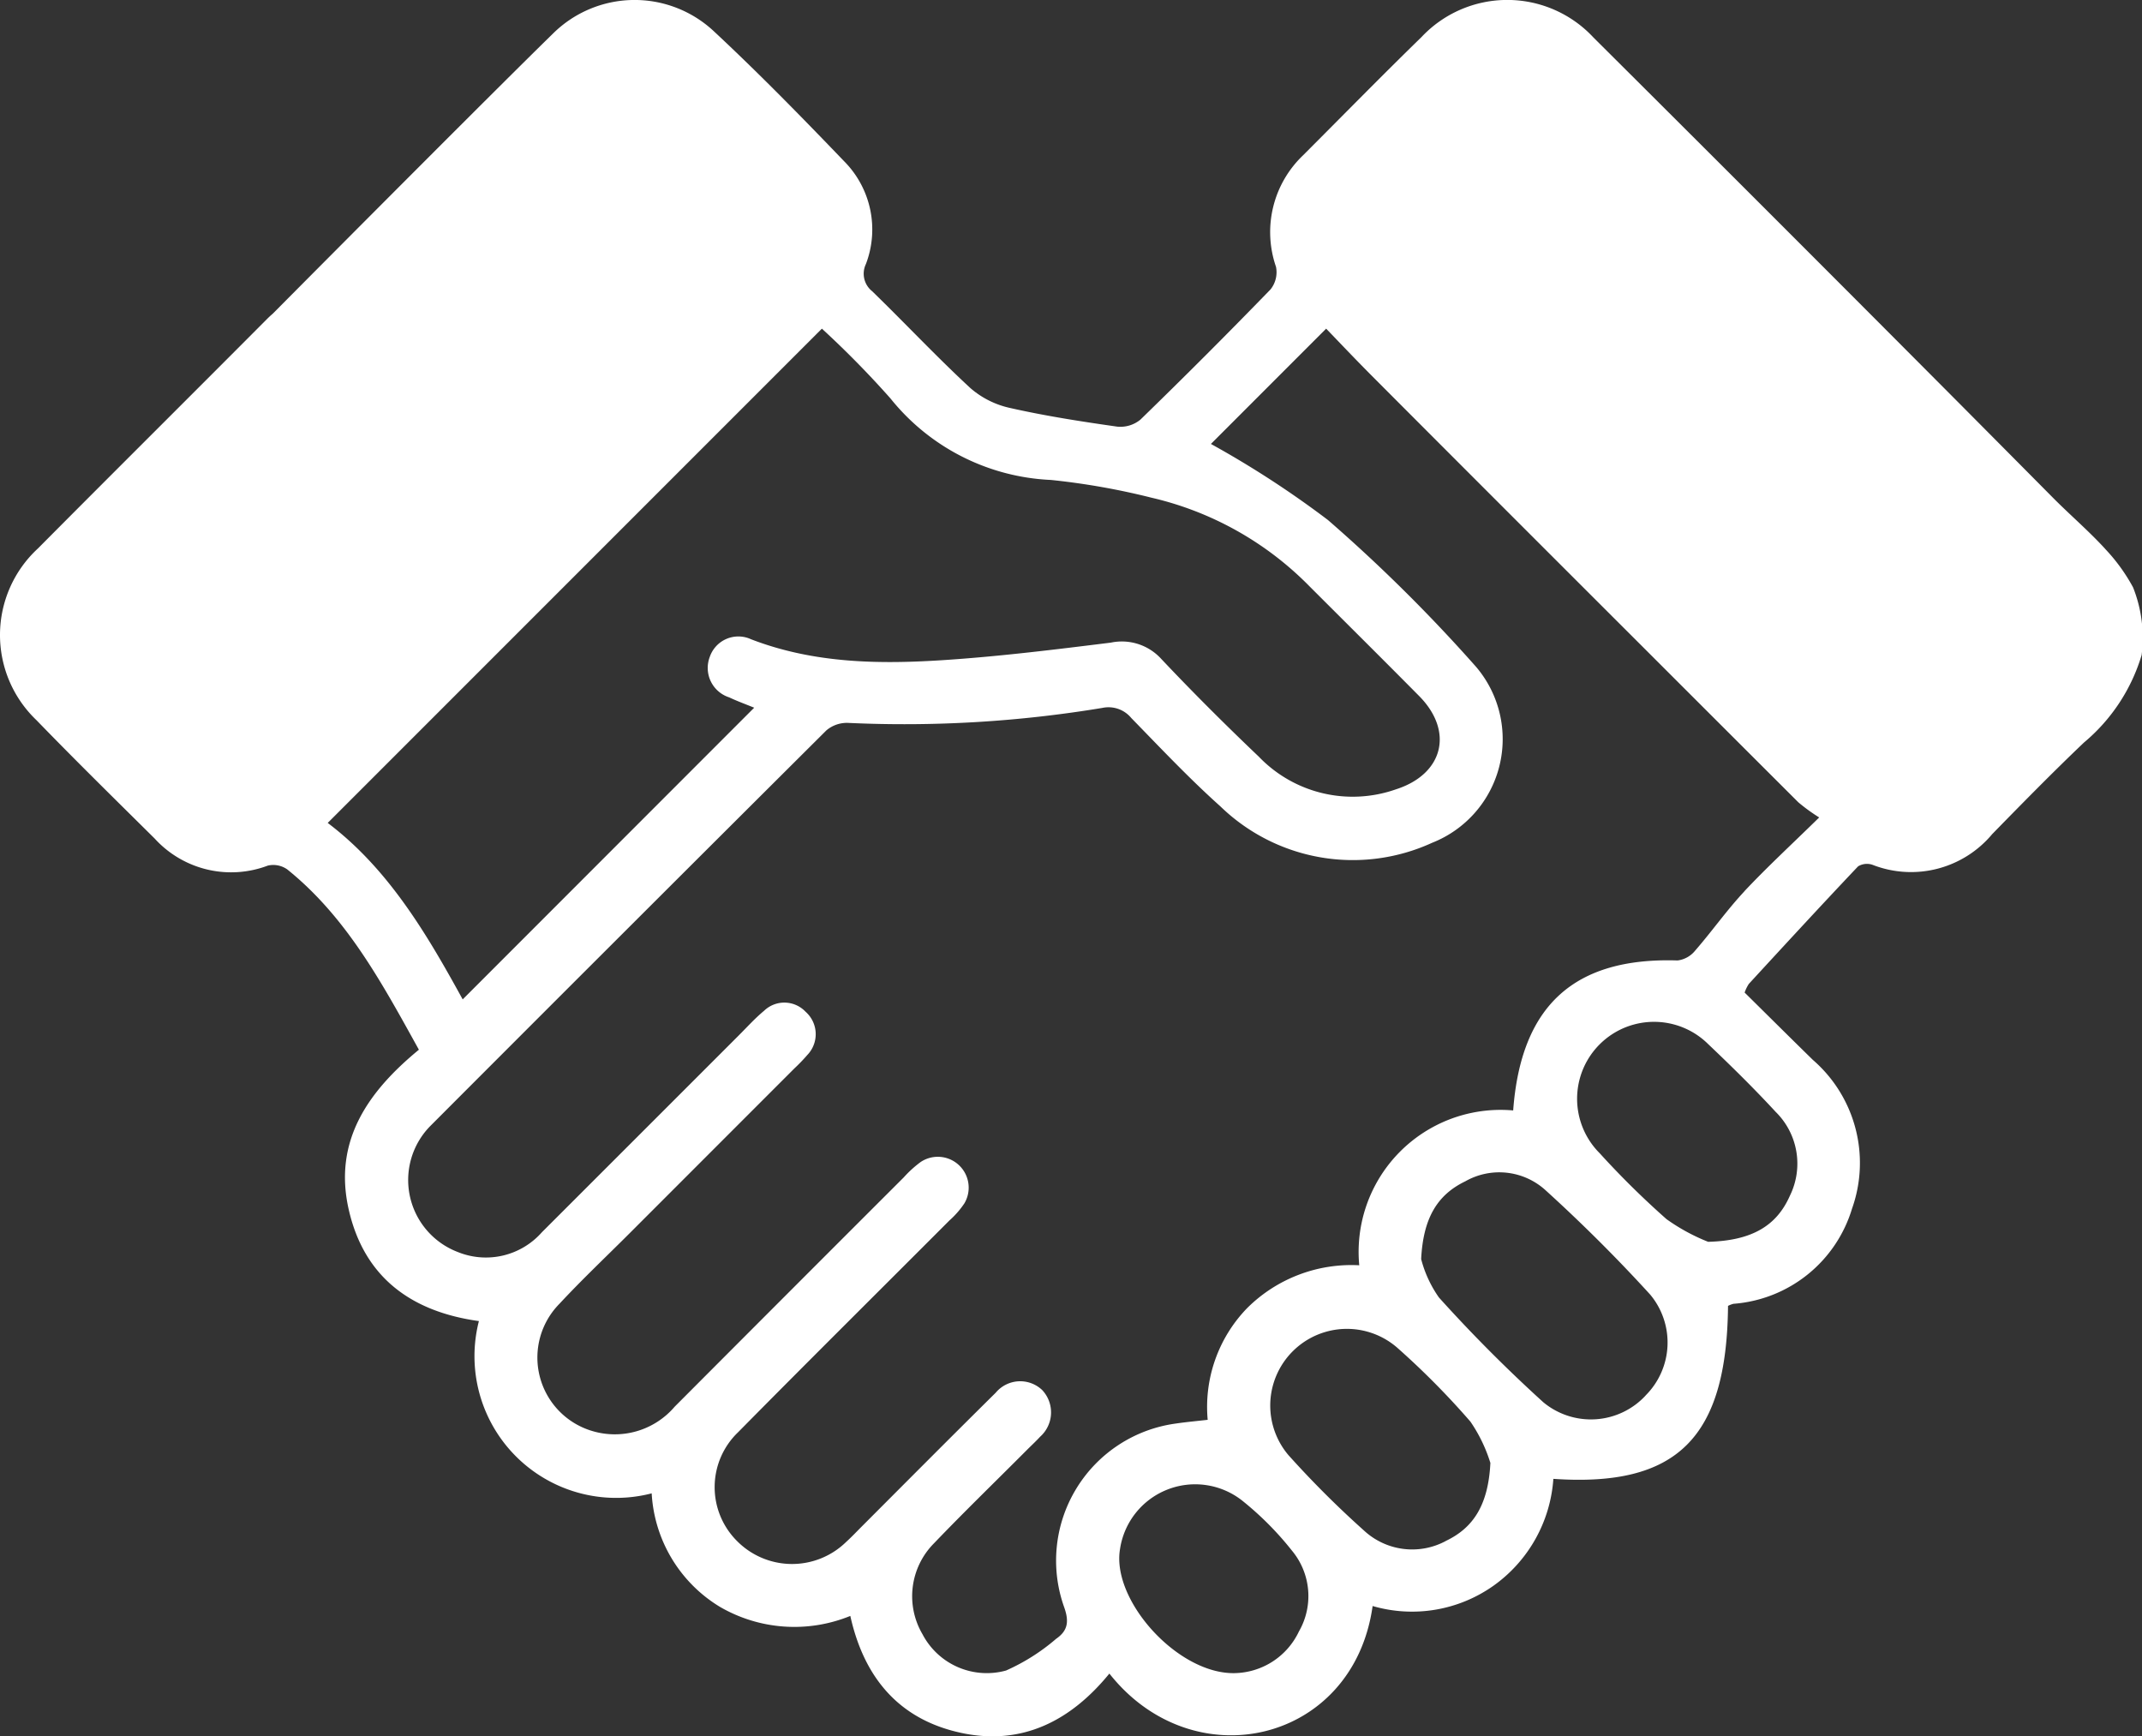 <svg id="manos" xmlns="http://www.w3.org/2000/svg" xmlns:xlink="http://www.w3.org/1999/xlink" width="120.51" height="97.679" viewBox="0 0 120.51 97.679">
  <rect x="0" y="0" width="120.51" height="97.679" fill="#333333" stroke="none"/>
  <defs>
    <clipPath id="clip-path">
      <rect id="Rectángulo_46" data-name="Rectángulo 46" width="120.51" height="97.679" fill="#fff"/>
    </clipPath>
  </defs>
  <g id="Grupo_82" data-name="Grupo 82">
    <g id="Grupo_63" data-name="Grupo 63" clip-path="url(#clip-path)">
      <path id="Trazado_52" data-name="Trazado 52" d="M118.438,30.877c-.928-1.013-2-1.93-2.931-2.87q-2.628-2.651-5.261-5.3-10.276-10.324-20.6-20.6a6.62,6.62,0,0,0-9.674-.02c-2.247,2.189-4.442,4.43-6.659,6.648a5.97,5.97,0,0,0-1.524,6.277,1.548,1.548,0,0,1-.308,1.269Q67.874,20,64.16,23.607A1.771,1.771,0,0,1,62.848,24c-2.015-.286-4.032-.6-6.017-1.048a5.037,5.037,0,0,1-2.238-1.121c-1.9-1.757-3.67-3.647-5.527-5.45a1.257,1.257,0,0,1-.351-1.524,5.448,5.448,0,0,0-1.224-5.786C45.1,6.581,42.685,4.111,40.163,1.76A6.525,6.525,0,0,0,31.1,1.9C28.09,4.84,19.271,13.694,15.344,17.65q-.164.138-.324.3c-4.287,4.307-8.6,8.591-12.881,12.9a6.621,6.621,0,0,0-.084,9.668c2.182,2.252,4.421,4.451,6.649,6.658a5.821,5.821,0,0,0,6.363,1.52,1.365,1.365,0,0,1,1.1.218c3.344,2.694,5.323,6.389,7.4,10.139-2.83,2.329-4.817,5.1-3.956,8.955.852,3.814,3.489,5.78,7.332,6.311a7.971,7.971,0,0,0,9.721,9.692A7.983,7.983,0,0,0,40.5,90.394a8.332,8.332,0,0,0,7.339.512c.786,3.54,2.8,5.842,6.239,6.58s6.176-.692,8.336-3.337c4.741,6,13.734,3.9,14.81-3.8a7.929,7.929,0,0,0,6.818-1.154,8.057,8.057,0,0,0,3.351-6c6.971.479,9.754-2.312,9.827-9.73a1.374,1.374,0,0,1,.308-.118A7.557,7.557,0,0,0,104.194,68a7.67,7.67,0,0,0-2.2-8.373c-1.288-1.26-2.565-2.53-3.84-3.789a2.149,2.149,0,0,1,.237-.488c2.038-2.214,4.076-4.428,6.146-6.612a.957.957,0,0,1,.822-.083,5.948,5.948,0,0,0,6.725-1.733c1.7-1.739,3.4-3.473,5.162-5.151a10.235,10.235,0,0,0,3.243-4.918,7.68,7.68,0,0,0-.481-3.809,10.173,10.173,0,0,0-1.573-2.167M18.432,46.3,46.24,18.489A53.619,53.619,0,0,1,50.1,22.417,12.269,12.269,0,0,0,59.124,27a39.929,39.929,0,0,1,5.665,1,18.216,18.216,0,0,1,8.9,5c2.052,2.051,4.113,4.095,6.154,6.157,1.966,1.988,1.364,4.4-1.319,5.252a7.319,7.319,0,0,1-7.7-1.839c-1.873-1.785-3.709-3.613-5.484-5.494a3,3,0,0,0-2.845-.924c-3.069.381-6.144.762-9.229.971-3.724.253-7.442.217-11.017-1.163a1.7,1.7,0,0,0-2.319,1,1.738,1.738,0,0,0,1.094,2.271c.457.216.935.389,1.407.582l-16.4,16.409c-2.014-3.671-4.177-7.349-7.6-9.932M73.081,91.774a4.086,4.086,0,0,1-3.642,2.351c-3.19.043-6.917-4.1-6.426-6.981a4.275,4.275,0,0,1,6.87-2.728,17.544,17.544,0,0,1,2.81,2.826,3.993,3.993,0,0,1,.389,4.532m8.256-5.081a3.991,3.991,0,0,1-4.61-.6,54.686,54.686,0,0,1-4.24-4.233,4.313,4.313,0,0,1,6.107-6.055,44.535,44.535,0,0,1,4.132,4.171A8.563,8.563,0,0,1,83.85,82.3c-.116,2.32-.927,3.64-2.513,4.39m11.248-8.185a4.194,4.194,0,0,1-5.75.387,82.509,82.509,0,0,1-5.88-5.9,6.663,6.663,0,0,1-1-2.16c.114-2.281.89-3.607,2.48-4.373a3.865,3.865,0,0,1,4.508.49c2.054,1.865,4.03,3.831,5.9,5.883a4.206,4.206,0,0,1-.261,5.672m7.344-15.929a4.088,4.088,0,0,1,.775,4.691c-.75,1.7-2.141,2.529-4.6,2.594a10.915,10.915,0,0,1-2.343-1.276A48.272,48.272,0,0,1,90,64.877a4.328,4.328,0,1,1,6.114-6.128c1.306,1.24,2.593,2.506,3.813,3.83M98.135,50.15c-.985,1.052-1.819,2.243-2.767,3.331a1.511,1.511,0,0,1-.985.551c-5.793-.185-8.81,2.513-9.251,8.437a7.99,7.99,0,0,0-8.66,8.711A8.307,8.307,0,0,0,70.155,73.6a7.986,7.986,0,0,0-2.21,6.274c-.637.074-1.211.123-1.78.208a7.782,7.782,0,0,0-6.293,10.337c.293.824.19,1.33-.454,1.775A11.384,11.384,0,0,1,56.6,93.978a4.082,4.082,0,0,1-4.7-2.042,4.222,4.222,0,0,1,.64-5.108c1.709-1.783,3.482-3.5,5.228-5.252.249-.25.51-.489.748-.749a1.833,1.833,0,0,0,.12-2.626,1.794,1.794,0,0,0-2.617.149c-2.509,2.481-5,4.986-7.491,7.481-.3.3-.6.619-.92.91a4.354,4.354,0,0,1-6.14-.046,4.278,4.278,0,0,1,.061-6.126c3.939-3.991,7.922-7.938,11.883-11.907a5.026,5.026,0,0,0,.847-.969,1.736,1.736,0,0,0-2.46-2.324,6.305,6.305,0,0,0-.955.868q-6.45,6.443-12.888,12.9a4.425,4.425,0,0,1-4.7,1.347,4.309,4.309,0,0,1-1.781-7.138c1.254-1.349,2.595-2.617,3.9-3.92q4.657-4.659,9.315-9.318a9.8,9.8,0,0,0,.733-.762,1.683,1.683,0,0,0-.1-2.428,1.645,1.645,0,0,0-2.341-.051c-.511.424-.96.924-1.431,1.394Q36.023,63.79,30.489,69.32a4.2,4.2,0,0,1-4.739,1.112,4.334,4.334,0,0,1-1.565-7.063Q35.322,52.213,46.491,41.09a1.781,1.781,0,0,1,1.232-.422,68.178,68.178,0,0,0,14.293-.843,1.661,1.661,0,0,1,1.632.57c1.643,1.683,3.258,3.4,5.011,4.968a10.7,10.7,0,0,0,11.909,2.051,6.27,6.27,0,0,0,2.49-9.885,89.315,89.315,0,0,0-8.345-8.273,54.561,54.561,0,0,0-6.586-4.281l6.483-6.486c.77.8,1.623,1.7,2.5,2.582,1.968,1.979,9.685,9.7,13.528,13.537.065.067.131.132.2.2l1.534,1.532,0,0q4.4,4.4,8.8,8.792a10.077,10.077,0,0,0,1.177.855c-1.56,1.529-2.941,2.8-4.219,4.162" transform="translate(0 0)" fill="#fff"/>
    </g>
  </g>
</svg>
